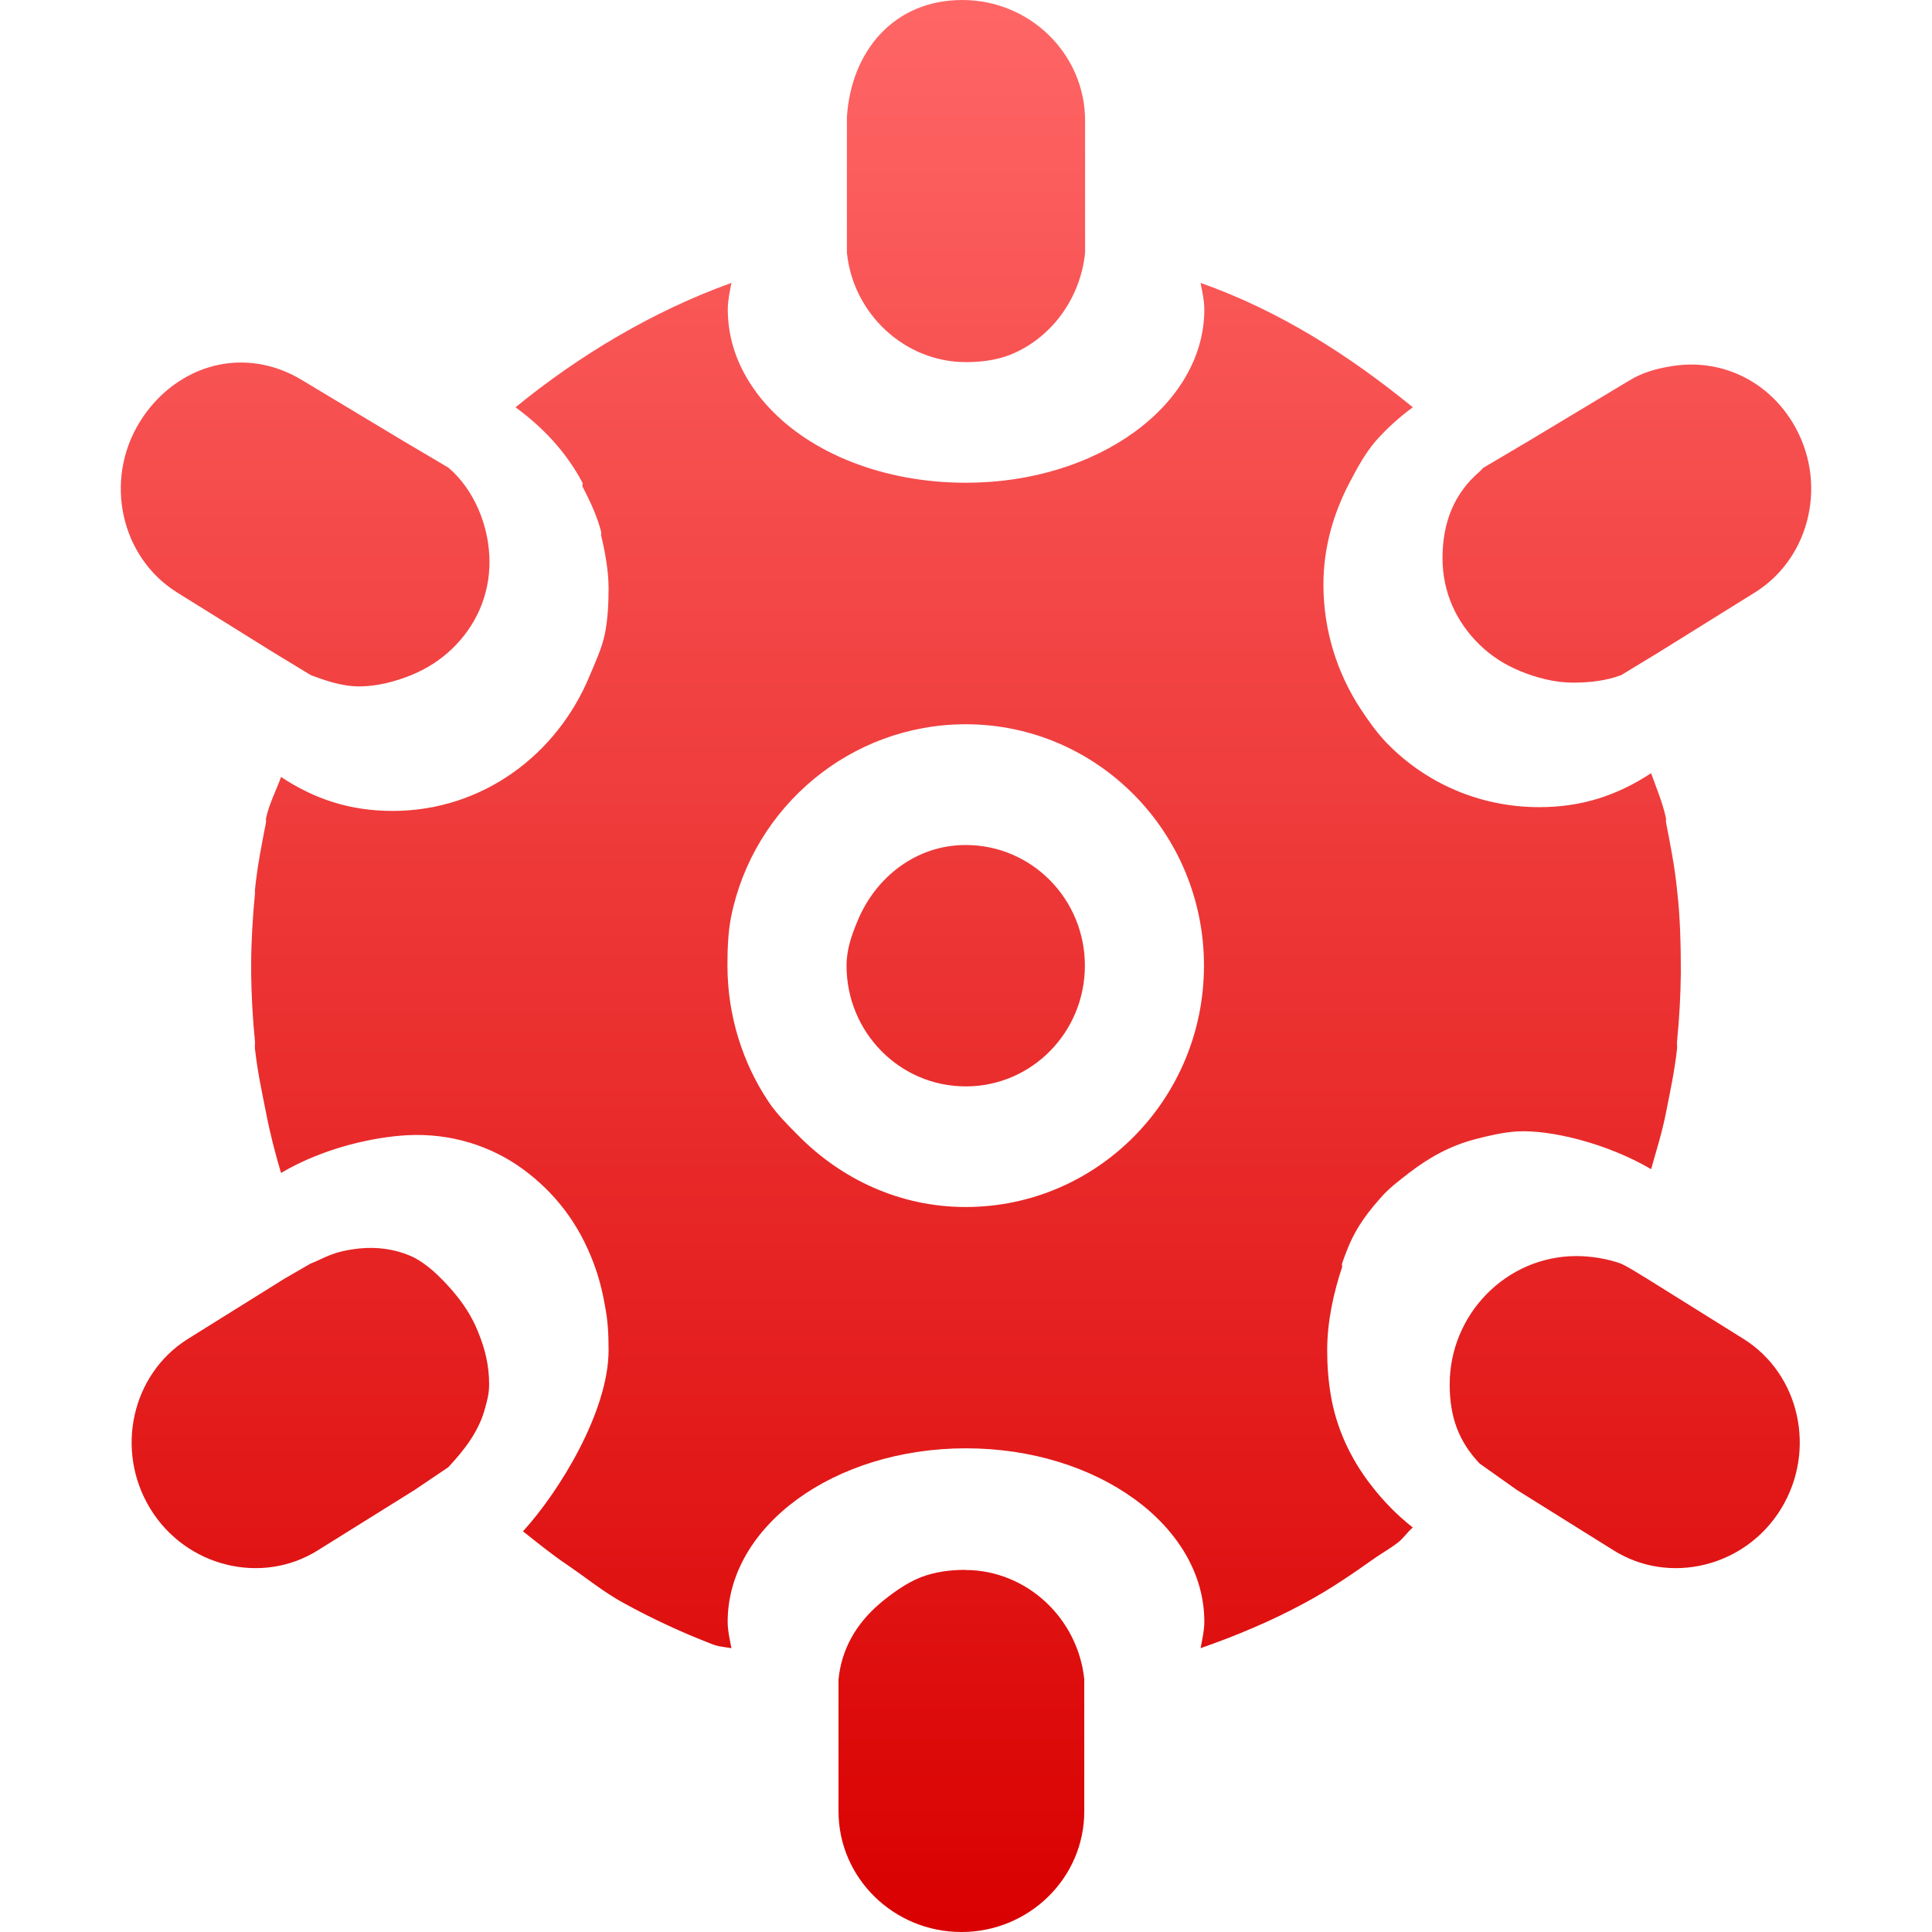 <svg xmlns="http://www.w3.org/2000/svg" xmlns:xlink="http://www.w3.org/1999/xlink" width="64" height="64" viewBox="0 0 64 64" version="1.1">
<defs>
<linearGradient id="linear0" gradientUnits="userSpaceOnUse" x1="0" y1="0" x2="0" y2="1" gradientTransform="matrix(56,0,0,64,4,0)">
<stop offset="0" style="stop-color:#ff6666;stop-opacity:1;"/>
<stop offset="1" style="stop-color:#d90000;stop-opacity:1;"/>
</linearGradient>
</defs>
<g id="surface1">
<path style=" stroke:none;fill-rule:nonzero;fill:url(#linear0);" d="M 31.875 0 C 29.629 0 28.199 1.672 28.055 3.875 L 28.055 8.371 C 28.258 10.387 29.961 11.996 32 11.996 C 32.512 11.996 33.031 11.926 33.48 11.746 C 34.828 11.199 35.793 9.883 35.945 8.371 L 35.945 3.996 C 35.945 1.793 34.121 0 31.879 0 Z M 24.23 9.371 C 21.633 10.305 19.184 11.77 17.078 13.492 C 17.988 14.16 18.754 14.969 19.297 15.992 C 19.312 16.02 19.281 16.09 19.297 16.117 C 19.543 16.598 19.777 17.082 19.914 17.617 C 19.926 17.656 19.906 17.703 19.914 17.742 C 20.043 18.281 20.16 18.91 20.16 19.492 C 20.16 20 20.133 20.512 20.039 20.988 C 19.941 21.469 19.727 21.922 19.543 22.363 C 18.457 25.012 15.969 26.863 13.008 26.863 C 11.59 26.863 10.418 26.469 9.309 25.738 C 9.148 26.195 8.914 26.621 8.812 27.113 C 8.805 27.148 8.82 27.199 8.812 27.238 C 8.668 27.98 8.52 28.719 8.445 29.484 C 8.441 29.527 8.449 29.566 8.445 29.609 C 8.371 30.379 8.32 31.199 8.32 31.984 C 8.32 32.023 8.32 32.066 8.32 32.109 C 8.32 32.148 8.32 32.191 8.32 32.234 C 8.328 32.977 8.371 33.758 8.445 34.484 C 8.453 34.566 8.438 34.648 8.445 34.734 C 8.523 35.453 8.672 36.156 8.812 36.855 C 8.945 37.547 9.113 38.191 9.309 38.855 C 10.77 37.996 12.441 37.66 13.5 37.605 C 14.93 37.531 16.266 37.957 17.324 38.73 C 18.383 39.508 19.176 40.531 19.668 41.855 C 19.832 42.289 19.953 42.754 20.035 43.23 C 20.137 43.742 20.16 44.184 20.16 44.727 C 20.16 46.754 18.523 49.418 17.324 50.727 C 17.809 51.109 18.281 51.496 18.805 51.848 C 19.426 52.27 19.992 52.738 20.652 53.098 C 21.594 53.617 22.602 54.086 23.613 54.473 C 23.805 54.547 24.02 54.562 24.23 54.598 C 24.176 54.324 24.105 54.012 24.105 53.723 C 24.105 50.547 27.641 47.977 32 47.977 C 36.359 47.977 39.895 50.547 39.895 53.723 C 39.895 54.012 39.824 54.324 39.77 54.598 C 40.957 54.184 42.133 53.691 43.223 53.098 C 44.066 52.648 44.789 52.145 45.566 51.598 C 45.809 51.43 46.074 51.281 46.305 51.102 C 46.492 50.957 46.621 50.75 46.801 50.602 C 46.238 50.156 45.812 49.703 45.441 49.227 C 44.695 48.277 44.258 47.246 44.086 46.227 C 44 45.719 43.965 45.234 43.965 44.727 C 43.965 43.758 44.184 42.805 44.457 41.98 C 44.469 41.941 44.445 41.891 44.457 41.855 C 44.605 41.43 44.734 41.105 44.949 40.73 C 45.168 40.359 45.41 40.047 45.691 39.73 C 45.984 39.379 46.32 39.133 46.676 38.855 C 47.34 38.344 48.043 37.949 48.898 37.73 C 49.324 37.621 49.789 37.508 50.254 37.48 C 51.363 37.418 53.23 37.871 54.695 38.73 C 54.871 38.105 55.062 37.508 55.188 36.855 C 55.328 36.156 55.477 35.453 55.555 34.734 C 55.562 34.648 55.547 34.566 55.555 34.484 C 55.629 33.758 55.672 32.977 55.68 32.234 C 55.68 31.32 55.66 30.371 55.555 29.484 C 55.48 28.719 55.332 27.977 55.188 27.234 C 55.18 27.199 55.195 27.148 55.188 27.109 C 55.078 26.582 54.867 26.105 54.695 25.613 C 53.582 26.344 52.41 26.738 50.992 26.738 C 49.02 26.738 47.23 25.945 45.938 24.613 C 45.613 24.277 45.332 23.879 45.074 23.488 C 44.301 22.312 43.84 20.891 43.84 19.363 C 43.84 18.125 44.184 16.98 44.703 15.992 C 44.965 15.492 45.207 15.043 45.566 14.617 C 45.934 14.199 46.344 13.828 46.801 13.492 C 44.691 11.766 42.371 10.289 39.77 9.371 C 39.824 9.645 39.895 9.957 39.895 10.246 C 39.895 13.422 36.359 15.992 32 15.992 C 29.277 15.992 26.883 15.023 25.465 13.492 C 25.18 13.188 24.922 12.836 24.723 12.492 C 24.324 11.805 24.109 11.039 24.109 10.246 C 24.109 9.957 24.176 9.645 24.23 9.371 Z M 7.086 12.121 C 6.109 12.367 5.211 13.027 4.621 13.992 C 3.438 15.926 4.004 18.453 5.852 19.617 L 9.059 21.613 L 10.293 22.363 C 10.793 22.551 11.332 22.738 11.898 22.738 C 12.5 22.738 13.105 22.574 13.625 22.363 C 14.141 22.152 14.59 21.863 14.98 21.488 C 15.758 20.738 16.215 19.738 16.215 18.617 C 16.215 17.434 15.707 16.219 14.855 15.492 L 13.375 14.617 L 10.047 12.617 C 9.121 12.039 8.062 11.871 7.086 12.121 Z M 55.434 12.121 C 54.93 12.195 54.414 12.328 53.953 12.617 L 50.625 14.617 L 49.145 15.492 C 49.098 15.527 49.062 15.578 49.02 15.617 C 48.168 16.344 47.785 17.309 47.785 18.492 C 47.785 19.613 48.242 20.613 49.02 21.363 C 49.41 21.742 49.859 22.027 50.375 22.238 C 50.895 22.449 51.5 22.613 52.102 22.613 C 52.668 22.613 53.207 22.551 53.707 22.363 L 54.941 21.613 L 58.148 19.617 C 59.996 18.453 60.562 15.926 59.379 13.992 C 58.492 12.543 56.941 11.891 55.434 12.121 Z M 31.988 23.992 C 36.352 23.992 39.883 27.574 39.883 31.988 C 39.883 36.406 36.348 39.984 31.988 39.984 C 29.809 39.984 27.867 39.059 26.441 37.613 C 26.082 37.25 25.738 36.914 25.453 36.488 C 24.602 35.211 24.098 33.645 24.098 31.988 C 24.098 31.438 24.117 30.887 24.219 30.367 C 24.957 26.723 28.176 23.992 31.992 23.992 Z M 31.988 27.992 C 30.352 27.992 29.012 29.055 28.414 30.492 C 28.215 30.969 28.043 31.438 28.043 31.988 C 28.043 34.199 29.805 35.988 31.992 35.988 C 34.176 35.988 35.938 34.199 35.938 31.988 C 35.938 29.781 34.176 27.992 31.992 27.992 Z M 11.887 41.359 C 10.965 41.461 10.723 41.699 10.285 41.859 L 9.422 42.359 L 6.215 44.359 C 4.363 45.523 3.797 48.047 4.98 49.98 C 6.164 51.914 8.68 52.52 10.531 51.355 L 13.738 49.355 L 14.848 48.605 C 15.383 48.035 15.883 47.395 16.078 46.609 C 16.152 46.355 16.203 46.133 16.203 45.859 C 16.203 45.242 16.074 44.691 15.832 44.109 C 15.629 43.594 15.328 43.152 14.969 42.734 C 14.586 42.301 14.129 41.84 13.613 41.609 C 13.098 41.383 12.488 41.293 11.887 41.359 Z M 52.219 41.609 C 49.902 41.609 48.023 43.535 48.023 45.859 C 48.023 46.953 48.328 47.754 49.012 48.48 L 50.246 49.355 L 53.449 51.355 C 55.301 52.52 57.816 51.914 59 49.98 C 60.184 48.047 59.617 45.523 57.766 44.359 L 54.562 42.359 C 54.277 42.191 54.012 42.008 53.699 41.859 C 53.258 41.699 52.711 41.609 52.219 41.609 Z M 31.973 52.004 C 31.461 52.004 30.965 52.07 30.492 52.254 C 30.016 52.441 29.52 52.801 29.133 53.129 C 28.363 53.793 27.879 54.621 27.777 55.629 L 27.777 60.004 C 27.777 62.207 29.602 64 31.848 64 C 34.094 64 35.918 62.207 35.918 60.004 L 35.918 55.629 C 35.711 53.613 34.012 52.008 31.973 52.008 Z M 31.973 52.004 "/>
</g>
</svg>
